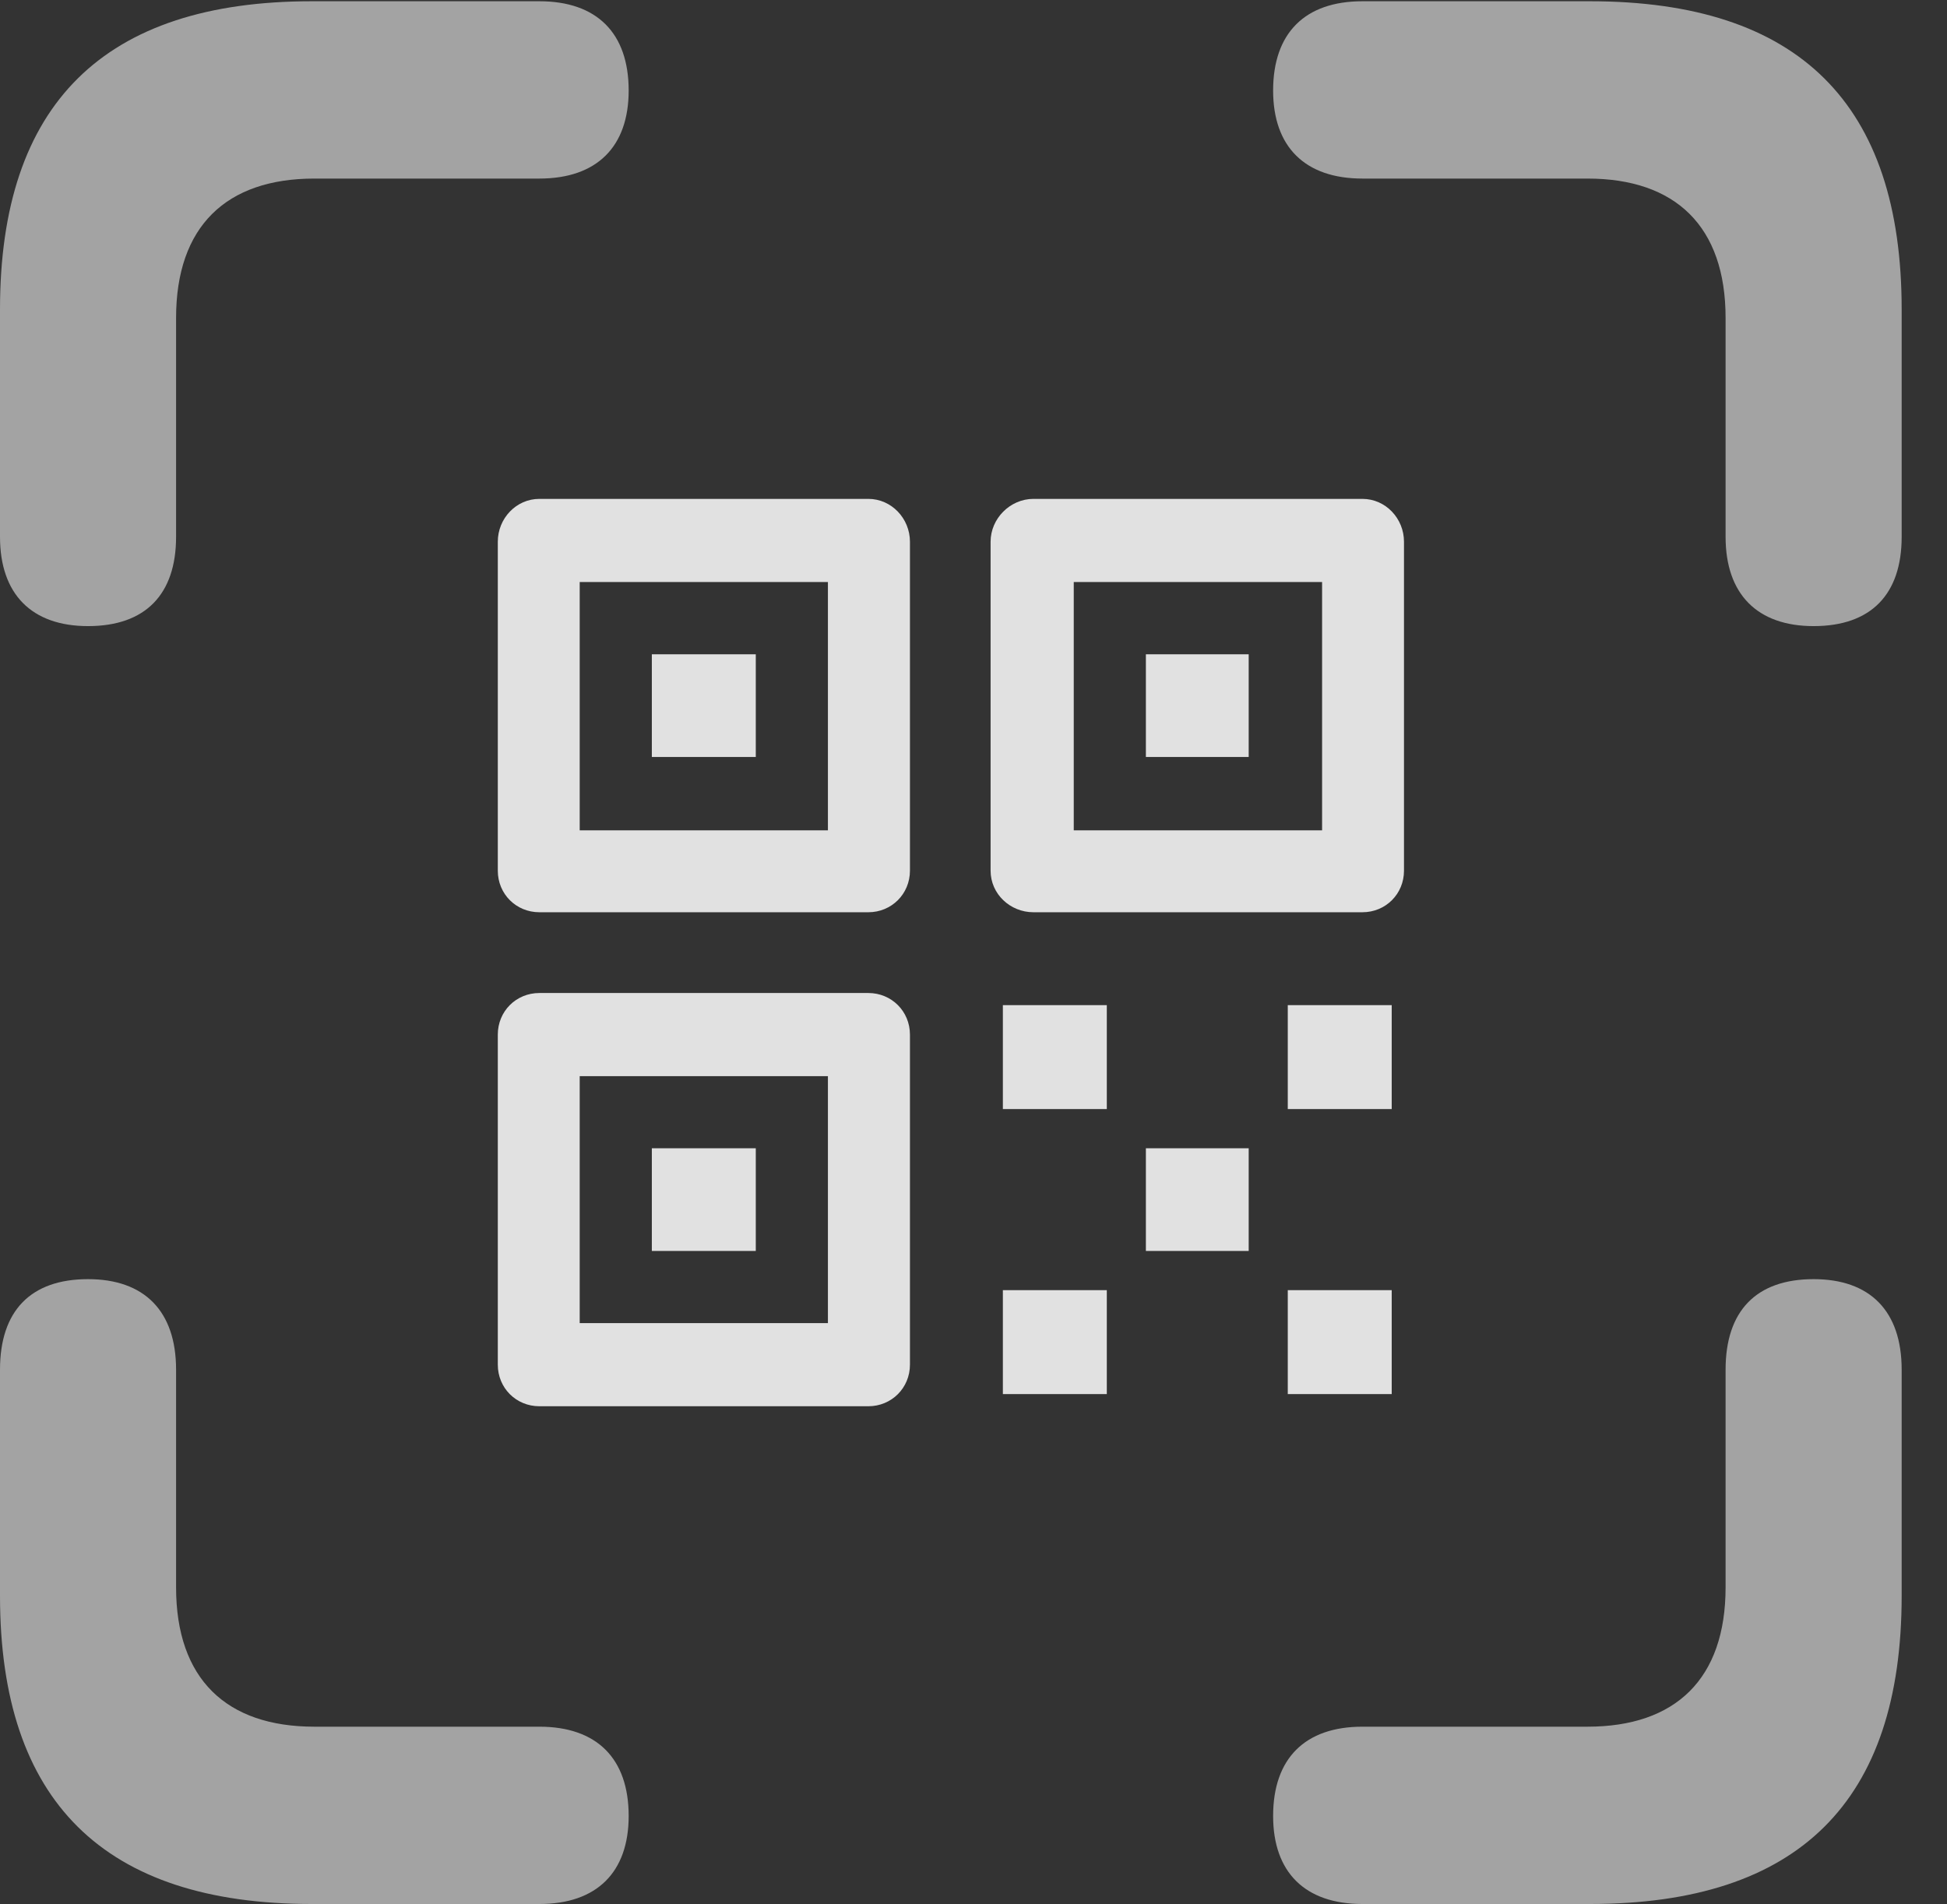 <?xml version="1.0" encoding="UTF-8"?>
<!--Generator: Apple Native CoreSVG 232.5-->
<!DOCTYPE svg
PUBLIC "-//W3C//DTD SVG 1.1//EN"
       "http://www.w3.org/Graphics/SVG/1.1/DTD/svg11.dtd">
<svg version="1.1" xmlns="http://www.w3.org/2000/svg" xmlns:xlink="http://www.w3.org/1999/xlink" width="15.547" height="15.205">
 <rect width="100%" height="100%" fill="#333333" stroke="none"/>
 <g>
  <rect height="15.205" opacity="0" width="15.547" x="0" y="0"/>
  <path d="M0.703 5C1.162 5 1.406 4.746 1.406 4.287L1.406 2.539C1.406 1.807 1.807 1.426 2.51 1.426L4.307 1.426C4.766 1.426 5.02 1.172 5.02 0.723C5.02 0.264 4.766 0.01 4.307 0.01L2.49 0.01C0.83 0.01 0 0.83 0 2.471L0 4.287C0 4.746 0.254 5 0.703 5ZM14.482 5C14.941 5 15.185 4.746 15.185 4.287L15.185 2.471C15.185 0.83 14.365 0.01 12.695 0.01L10.879 0.01C10.42 0.01 10.166 0.264 10.166 0.723C10.166 1.172 10.42 1.426 10.879 1.426L12.676 1.426C13.379 1.426 13.779 1.807 13.779 2.539L13.779 4.287C13.779 4.746 14.033 5 14.482 5ZM2.49 15.205L4.307 15.205C4.766 15.205 5.02 14.951 5.02 14.502C5.02 14.043 4.766 13.789 4.307 13.789L2.51 13.789C1.807 13.789 1.406 13.408 1.406 12.676L1.406 10.938C1.406 10.469 1.152 10.215 0.703 10.215C0.244 10.215 0 10.469 0 10.938L0 12.744C0 14.385 0.83 15.205 2.49 15.205ZM10.879 15.205L12.695 15.205C14.365 15.205 15.185 14.385 15.185 12.744L15.185 10.938C15.185 10.469 14.932 10.215 14.482 10.215C14.023 10.215 13.779 10.469 13.779 10.938L13.779 12.676C13.779 13.408 13.379 13.789 12.676 13.789L10.879 13.789C10.42 13.789 10.166 14.043 10.166 14.502C10.166 14.951 10.42 15.205 10.879 15.205Z" fill="#ffffff" fill-opacity="0.55"/>
  <path d="M4.307 11.23L6.934 11.23C7.119 11.23 7.266 11.084 7.266 10.898L7.266 8.262C7.266 8.076 7.119 7.93 6.934 7.93L4.307 7.93C4.121 7.93 3.975 8.076 3.975 8.262L3.975 10.898C3.975 11.084 4.121 11.23 4.307 11.23ZM4.629 10.566L4.629 8.594L6.611 8.594L6.611 10.566ZM5.205 9.99L6.035 9.99L6.035 9.17L5.205 9.17ZM4.307 7.285L6.934 7.285C7.119 7.285 7.266 7.139 7.266 6.953L7.266 4.326C7.266 4.141 7.119 3.984 6.934 3.984L4.307 3.984C4.121 3.984 3.975 4.141 3.975 4.326L3.975 6.953C3.975 7.139 4.121 7.285 4.307 7.285ZM4.629 6.631L4.629 4.648L6.611 4.648L6.611 6.631ZM5.205 6.045L6.035 6.045L6.035 5.225L5.205 5.225ZM8.252 7.285L10.879 7.285C11.065 7.285 11.211 7.139 11.211 6.953L11.211 4.326C11.211 4.141 11.065 3.984 10.879 3.984L8.252 3.984C8.066 3.984 7.91 4.141 7.91 4.326L7.91 6.953C7.91 7.139 8.066 7.285 8.252 7.285ZM8.574 6.631L8.574 4.648L10.557 4.648L10.557 6.631ZM9.15 6.045L9.971 6.045L9.971 5.225L9.15 5.225ZM8.008 11.133L8.838 11.133L8.838 10.303L8.008 10.303ZM10.283 11.133L11.113 11.133L11.113 10.303L10.283 10.303ZM9.15 9.99L9.971 9.99L9.971 9.17L9.15 9.17ZM8.008 8.857L8.838 8.857L8.838 8.027L8.008 8.027ZM10.283 8.857L11.113 8.857L11.113 8.027L10.283 8.027Z" fill="#ffffff" fill-opacity="0.85"/>
 </g>
</svg>
